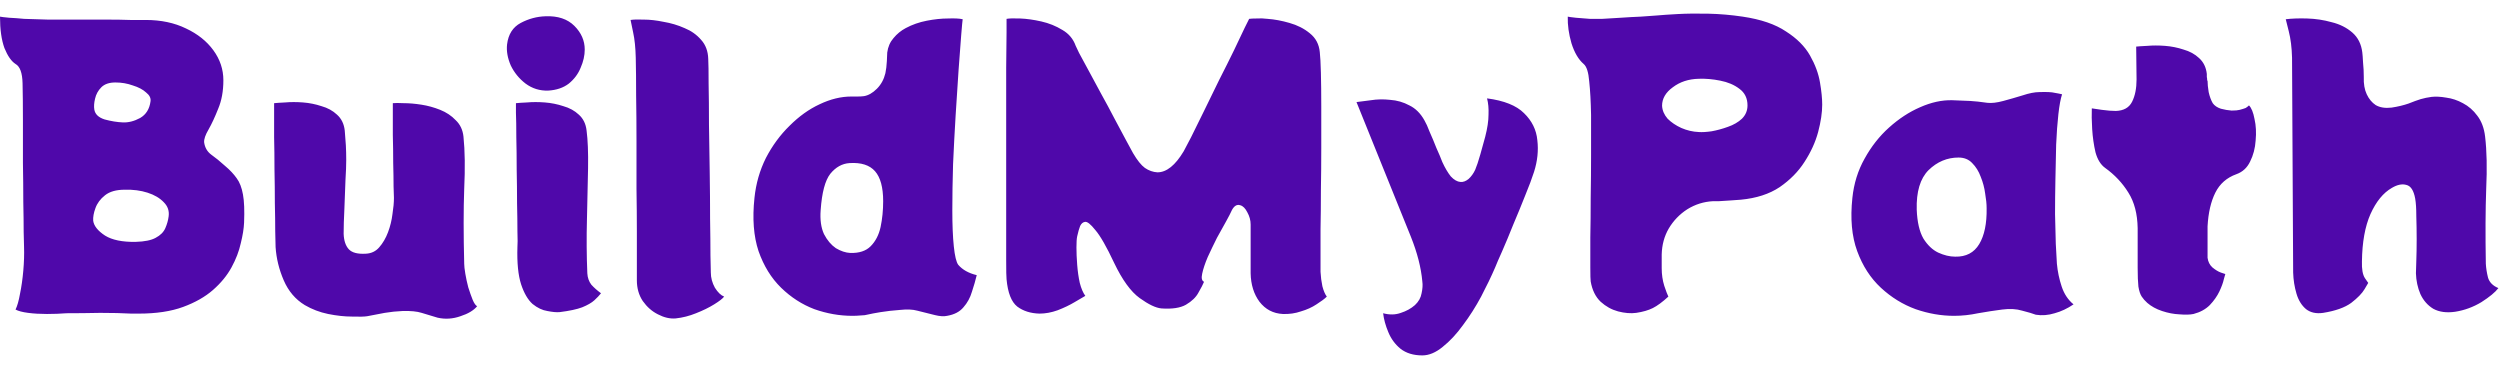 <svg width="169" height="25" viewBox="0 0 169 25" fill="none" xmlns="http://www.w3.org/2000/svg">
<path d="M15.225 11.225C15.542 11.492 15.8 11.767 16 12.05C16.2 12.317 16.342 12.683 16.425 13.15C16.508 13.6 16.533 14.233 16.5 15.05C16.483 15.45 16.408 15.917 16.275 16.45C16.158 16.983 15.95 17.525 15.65 18.075C15.35 18.625 14.933 19.133 14.4 19.6C13.867 20.067 13.192 20.45 12.375 20.75C11.558 21.05 10.558 21.2 9.375 21.2H8.875C8.292 21.167 7.592 21.15 6.775 21.15C5.958 21.167 5.2 21.175 4.5 21.175C4.083 21.208 3.642 21.225 3.175 21.225C2.708 21.225 2.283 21.2 1.9 21.15C1.517 21.1 1.233 21.025 1.05 20.925C1.167 20.692 1.267 20.342 1.35 19.875C1.45 19.392 1.525 18.867 1.575 18.3C1.625 17.733 1.642 17.192 1.625 16.675C1.625 16.542 1.617 16.208 1.6 15.675C1.6 15.125 1.592 14.45 1.575 13.65C1.575 12.833 1.567 11.95 1.55 11C1.55 10.05 1.55 9.1 1.55 8.15C1.55 7.167 1.542 6.325 1.525 5.625C1.508 4.925 1.35 4.492 1.05 4.325C0.767 4.142 0.517 3.783 0.3 3.25C0.1 2.7 7.07805e-08 1.992 7.07805e-08 1.125C0.067 1.142 0.275 1.167 0.625 1.2C0.975 1.217 1.308 1.242 1.625 1.275C2.008 1.292 2.55 1.308 3.25 1.325C3.967 1.325 4.708 1.325 5.475 1.325C6.058 1.325 6.642 1.325 7.225 1.325C7.808 1.325 8.333 1.333 8.8 1.35C9.283 1.35 9.633 1.35 9.85 1.35C10.883 1.35 11.792 1.542 12.575 1.925C13.358 2.292 13.975 2.783 14.425 3.4C14.875 4.017 15.1 4.692 15.1 5.425C15.1 6.158 14.983 6.8 14.75 7.35C14.533 7.9 14.317 8.367 14.1 8.75C13.883 9.117 13.783 9.408 13.8 9.625C13.85 9.975 14.008 10.25 14.275 10.45C14.558 10.65 14.875 10.908 15.225 11.225ZM10.175 6.85C10.208 6.633 10.108 6.433 9.875 6.25C9.658 6.05 9.358 5.892 8.975 5.775C8.608 5.642 8.217 5.575 7.8 5.575C7.383 5.575 7.067 5.683 6.85 5.9C6.633 6.117 6.492 6.375 6.425 6.675C6.358 6.958 6.342 7.2 6.375 7.4C6.425 7.717 6.658 7.942 7.075 8.075C7.508 8.192 7.917 8.258 8.3 8.275C8.683 8.292 9.075 8.192 9.475 7.975C9.875 7.742 10.108 7.367 10.175 6.85ZM9.175 16.35C9.775 16.333 10.225 16.242 10.525 16.075C10.842 15.908 11.058 15.692 11.175 15.425C11.292 15.158 11.367 14.892 11.4 14.625C11.45 14.258 11.342 13.942 11.075 13.675C10.808 13.392 10.442 13.175 9.975 13.025C9.508 12.875 8.992 12.808 8.425 12.825C7.858 12.825 7.417 12.95 7.1 13.2C6.783 13.45 6.567 13.742 6.45 14.075C6.333 14.392 6.283 14.675 6.3 14.925C6.35 15.275 6.617 15.608 7.1 15.925C7.583 16.225 8.275 16.367 9.175 16.35ZM31.38 17.825C31.38 17.975 31.405 18.2 31.455 18.5C31.505 18.8 31.572 19.108 31.655 19.425C31.755 19.742 31.855 20.025 31.955 20.275C32.055 20.508 32.155 20.65 32.255 20.7C32.022 20.983 31.647 21.208 31.13 21.375C30.614 21.558 30.097 21.592 29.58 21.475C29.18 21.358 28.822 21.25 28.505 21.15C28.189 21.05 27.755 21.008 27.205 21.025C26.805 21.042 26.405 21.083 26.005 21.15C25.622 21.217 25.23 21.292 24.83 21.375C24.63 21.408 24.28 21.417 23.78 21.4C23.297 21.4 22.764 21.342 22.18 21.225C21.614 21.108 21.089 20.908 20.605 20.625C19.972 20.242 19.497 19.683 19.18 18.95C18.864 18.217 18.68 17.467 18.63 16.7C18.63 16.517 18.622 16.158 18.605 15.625C18.605 15.092 18.597 14.458 18.58 13.725C18.58 12.992 18.572 12.233 18.555 11.45C18.555 10.667 18.547 9.942 18.53 9.275C18.53 8.592 18.53 8.042 18.53 7.625C18.53 7.192 18.53 6.975 18.53 6.975C18.68 6.958 18.93 6.942 19.28 6.925C19.647 6.892 20.047 6.892 20.48 6.925C20.914 6.958 21.33 7.042 21.73 7.175C22.147 7.292 22.497 7.483 22.78 7.75C23.08 8.017 23.255 8.375 23.305 8.825C23.339 9.192 23.364 9.525 23.38 9.825C23.397 10.125 23.405 10.458 23.405 10.825C23.405 11.175 23.389 11.617 23.355 12.15C23.339 12.667 23.314 13.325 23.28 14.125C23.247 14.775 23.23 15.333 23.23 15.8C23.247 16.267 23.364 16.617 23.58 16.85C23.797 17.083 24.18 17.183 24.73 17.15C25.097 17.133 25.397 16.992 25.63 16.725C25.88 16.442 26.08 16.1 26.23 15.7C26.38 15.3 26.48 14.892 26.53 14.475C26.597 14.058 26.63 13.692 26.63 13.375C26.63 13.308 26.622 13.05 26.605 12.6C26.605 12.15 26.597 11.617 26.58 11C26.58 10.367 26.572 9.742 26.555 9.125C26.555 8.508 26.555 8 26.555 7.6C26.555 7.183 26.555 6.975 26.555 6.975C26.705 6.958 26.955 6.958 27.305 6.975C27.655 6.975 28.047 7.008 28.48 7.075C28.914 7.142 29.339 7.258 29.755 7.425C30.172 7.592 30.522 7.825 30.805 8.125C31.105 8.408 31.28 8.775 31.33 9.225C31.43 10.192 31.447 11.375 31.38 12.775C31.33 14.158 31.33 15.842 31.38 17.825ZM37.053 6.125C36.486 6.142 35.978 5.983 35.528 5.65C35.095 5.317 34.761 4.908 34.528 4.425C34.311 3.925 34.228 3.45 34.278 3C34.361 2.317 34.67 1.833 35.203 1.55C35.736 1.267 36.295 1.117 36.878 1.1C37.711 1.067 38.361 1.283 38.828 1.75C39.295 2.217 39.528 2.75 39.528 3.35C39.528 3.75 39.436 4.158 39.253 4.575C39.086 4.992 38.82 5.35 38.453 5.65C38.086 5.933 37.62 6.092 37.053 6.125ZM39.703 18.475C39.72 18.775 39.811 19.033 39.978 19.25C40.161 19.45 40.378 19.642 40.628 19.825C40.511 19.975 40.361 20.133 40.178 20.3C39.995 20.467 39.72 20.625 39.353 20.775C39.003 20.908 38.495 21.017 37.828 21.1C37.611 21.117 37.336 21.092 37.003 21.025C36.67 20.975 36.336 20.817 36.003 20.55C35.686 20.267 35.428 19.825 35.228 19.225C35.028 18.608 34.945 17.767 34.978 16.7C34.995 16.517 34.995 16.158 34.978 15.625C34.978 15.092 34.97 14.458 34.953 13.725C34.953 12.992 34.945 12.233 34.928 11.45C34.928 10.667 34.92 9.942 34.903 9.275C34.903 8.592 34.895 8.042 34.878 7.625C34.878 7.192 34.878 6.975 34.878 6.975C35.028 6.958 35.278 6.942 35.628 6.925C35.995 6.892 36.395 6.892 36.828 6.925C37.261 6.958 37.678 7.042 38.078 7.175C38.495 7.292 38.845 7.483 39.128 7.75C39.428 8.017 39.603 8.375 39.653 8.825C39.736 9.458 39.77 10.308 39.753 11.375C39.736 12.425 39.711 13.575 39.678 14.825C39.645 16.058 39.653 17.275 39.703 18.475ZM43.052 18.95C43.052 18.817 43.052 18.458 43.052 17.875C43.052 17.275 43.052 16.533 43.052 15.65C43.052 14.767 43.044 13.8 43.027 12.75C43.027 11.683 43.027 10.608 43.027 9.525C43.027 8.442 43.019 7.417 43.002 6.45C43.002 5.467 42.994 4.617 42.977 3.9C42.96 3.217 42.902 2.65 42.802 2.2C42.702 1.733 42.644 1.45 42.627 1.35C42.827 1.317 43.127 1.308 43.527 1.325C43.927 1.325 44.369 1.375 44.852 1.475C45.352 1.558 45.827 1.7 46.277 1.9C46.727 2.083 47.102 2.35 47.402 2.7C47.702 3.033 47.86 3.458 47.877 3.975C47.894 4.292 47.902 4.85 47.902 5.65C47.919 6.433 47.927 7.358 47.927 8.425C47.944 9.475 47.96 10.558 47.977 11.675C47.994 12.775 48.002 13.817 48.002 14.8C48.019 15.783 48.027 16.608 48.027 17.275C48.044 17.925 48.052 18.308 48.052 18.425C48.052 18.775 48.144 19.117 48.327 19.45C48.527 19.767 48.735 19.967 48.952 20.05C48.852 20.183 48.627 20.358 48.277 20.575C47.927 20.792 47.519 20.992 47.052 21.175C46.602 21.358 46.144 21.475 45.677 21.525C45.294 21.558 44.894 21.467 44.477 21.25C44.077 21.05 43.735 20.75 43.452 20.35C43.185 19.95 43.052 19.483 43.052 18.95ZM64.777 17.9C65.061 18.233 65.477 18.467 66.027 18.6C65.944 18.95 65.835 19.325 65.702 19.725C65.585 20.125 65.394 20.475 65.127 20.775C64.877 21.075 64.51 21.267 64.027 21.35C63.81 21.4 63.535 21.383 63.202 21.3C62.869 21.217 62.469 21.117 62.002 21C61.702 20.917 61.319 20.9 60.852 20.95C60.386 20.983 59.944 21.033 59.527 21.1C59.127 21.167 58.861 21.217 58.727 21.25C58.544 21.3 58.361 21.325 58.177 21.325C57.994 21.342 57.81 21.35 57.627 21.35C56.761 21.35 55.902 21.2 55.052 20.9C54.219 20.583 53.469 20.1 52.802 19.45C52.136 18.8 51.627 17.975 51.277 16.975C50.944 15.975 50.852 14.775 51.002 13.375C51.102 12.408 51.361 11.508 51.777 10.675C52.211 9.842 52.744 9.117 53.377 8.5C54.011 7.867 54.685 7.383 55.402 7.05C56.136 6.7 56.852 6.525 57.552 6.525C57.702 6.525 57.844 6.525 57.977 6.525C58.127 6.525 58.269 6.517 58.402 6.5C58.702 6.45 58.994 6.283 59.277 6C59.56 5.717 59.752 5.367 59.852 4.95C59.902 4.717 59.935 4.442 59.952 4.125C59.969 3.808 59.977 3.617 59.977 3.55C60.027 3.167 60.169 2.842 60.402 2.575C60.636 2.292 60.91 2.067 61.227 1.9C61.66 1.667 62.136 1.5 62.652 1.4C63.169 1.3 63.644 1.25 64.077 1.25C64.527 1.233 64.861 1.25 65.077 1.3C65.061 1.4 65.027 1.758 64.977 2.375C64.927 2.992 64.869 3.767 64.802 4.7C64.736 5.633 64.669 6.658 64.602 7.775C64.535 8.875 64.477 9.983 64.427 11.1C64.394 12.217 64.377 13.258 64.377 14.225C64.377 15.192 64.41 16 64.477 16.65C64.544 17.3 64.644 17.717 64.777 17.9ZM55.477 14.2C55.427 14.85 55.502 15.392 55.702 15.825C55.919 16.242 56.185 16.558 56.502 16.775C56.836 16.975 57.16 17.083 57.477 17.1C58.077 17.117 58.535 16.967 58.852 16.65C59.185 16.317 59.41 15.883 59.527 15.35C59.644 14.8 59.702 14.217 59.702 13.6C59.702 12.667 59.519 11.992 59.152 11.575C58.785 11.158 58.211 10.975 57.427 11.025C56.927 11.058 56.494 11.3 56.127 11.75C55.777 12.2 55.56 13.017 55.477 14.2ZM89.268 18.375C89.284 18.708 89.326 19.033 89.393 19.35C89.476 19.667 89.576 19.9 89.693 20.05C89.543 20.2 89.309 20.375 88.993 20.575C88.693 20.775 88.343 20.933 87.943 21.05C87.559 21.183 87.151 21.242 86.718 21.225C86.068 21.192 85.543 20.917 85.143 20.4C84.759 19.883 84.559 19.242 84.543 18.475C84.543 18.325 84.543 18.05 84.543 17.65C84.543 17.233 84.543 16.792 84.543 16.325C84.543 15.858 84.543 15.475 84.543 15.175C84.543 14.892 84.468 14.617 84.318 14.35C84.184 14.083 84.026 13.925 83.843 13.875C83.593 13.792 83.384 13.942 83.218 14.325C83.184 14.408 83.076 14.617 82.893 14.95C82.709 15.267 82.501 15.642 82.268 16.075C82.051 16.508 81.843 16.942 81.643 17.375C81.459 17.808 81.334 18.183 81.268 18.5C81.201 18.8 81.243 18.983 81.393 19.05C81.326 19.217 81.201 19.458 81.018 19.775C80.851 20.092 80.568 20.367 80.168 20.6C79.784 20.817 79.234 20.9 78.518 20.85C78.134 20.817 77.643 20.583 77.043 20.15C76.443 19.717 75.868 18.925 75.318 17.775C74.801 16.675 74.376 15.933 74.043 15.55C73.726 15.15 73.493 14.967 73.343 15C73.209 15.017 73.101 15.108 73.018 15.275C72.951 15.442 72.884 15.675 72.818 15.975C72.784 16.125 72.768 16.375 72.768 16.725C72.768 17.075 72.784 17.467 72.818 17.9C72.851 18.333 72.909 18.742 72.993 19.125C73.093 19.508 73.218 19.8 73.368 20C73.234 20.083 72.993 20.225 72.643 20.425C72.309 20.625 71.926 20.808 71.493 20.975C71.076 21.125 70.668 21.2 70.268 21.2C69.668 21.183 69.168 21.025 68.768 20.725C68.368 20.408 68.126 19.792 68.043 18.875C68.026 18.725 68.018 18.3 68.018 17.6C68.018 16.9 68.018 16.017 68.018 14.95C68.018 13.883 68.018 12.742 68.018 11.525C68.018 10.292 68.018 9.075 68.018 7.875C68.018 6.675 68.018 5.575 68.018 4.575C68.034 3.575 68.043 2.775 68.043 2.175C68.043 1.575 68.043 1.275 68.043 1.275C68.226 1.242 68.534 1.233 68.968 1.25C69.401 1.267 69.876 1.333 70.393 1.45C70.909 1.567 71.384 1.758 71.818 2.025C72.251 2.275 72.551 2.633 72.718 3.1C72.718 3.1 72.793 3.258 72.943 3.575C73.109 3.875 73.326 4.275 73.593 4.775C73.859 5.258 74.143 5.783 74.443 6.35C74.759 6.917 75.059 7.475 75.343 8.025C75.643 8.575 75.901 9.058 76.118 9.475C76.351 9.892 76.509 10.183 76.593 10.35C76.876 10.833 77.143 11.167 77.393 11.35C77.659 11.533 77.943 11.633 78.243 11.65C78.859 11.65 79.451 11.175 80.018 10.225C80.101 10.075 80.268 9.758 80.518 9.275C80.768 8.775 81.059 8.183 81.393 7.5C81.726 6.817 82.068 6.117 82.418 5.4C82.784 4.683 83.118 4.017 83.418 3.4C83.718 2.767 83.959 2.258 84.143 1.875C84.343 1.475 84.443 1.275 84.443 1.275C84.559 1.258 84.726 1.25 84.943 1.25C85.176 1.233 85.426 1.242 85.693 1.275C86.159 1.308 86.651 1.4 87.168 1.55C87.701 1.7 88.159 1.933 88.543 2.25C88.943 2.567 89.168 2.992 89.218 3.525C89.251 3.808 89.276 4.275 89.293 4.925C89.309 5.558 89.318 6.317 89.318 7.2C89.318 8.067 89.318 8.992 89.318 9.975C89.318 10.958 89.309 11.925 89.293 12.875C89.293 13.825 89.284 14.7 89.268 15.5C89.268 16.3 89.268 16.958 89.268 17.475C89.268 17.975 89.268 18.275 89.268 18.375ZM100.524 6.65C101.674 6.8 102.508 7.133 103.024 7.65C103.558 8.167 103.858 8.775 103.924 9.475C104.008 10.175 103.933 10.892 103.699 11.625C103.566 12.042 103.366 12.575 103.099 13.225C102.849 13.858 102.583 14.508 102.299 15.175C102.033 15.842 101.783 16.442 101.549 16.975C101.316 17.492 101.158 17.858 101.074 18.075C100.808 18.692 100.491 19.35 100.124 20.05C99.758 20.733 99.349 21.375 98.899 21.975C98.466 22.575 98.008 23.067 97.524 23.45C97.058 23.833 96.599 24.025 96.149 24.025C95.549 24.025 95.058 23.875 94.674 23.575C94.308 23.275 94.033 22.9 93.849 22.45C93.666 22.017 93.549 21.592 93.499 21.175C93.933 21.292 94.333 21.283 94.699 21.15C95.066 21.033 95.383 20.858 95.649 20.625C95.899 20.392 96.049 20.125 96.099 19.825C96.166 19.525 96.183 19.258 96.149 19.025C96.066 18.092 95.808 17.083 95.374 16L91.699 6.9C91.949 6.867 92.274 6.825 92.674 6.775C93.091 6.708 93.524 6.7 93.974 6.75C94.441 6.783 94.874 6.908 95.274 7.125C95.691 7.325 96.033 7.667 96.299 8.15C96.399 8.317 96.516 8.575 96.649 8.925C96.799 9.258 96.949 9.617 97.099 10C97.266 10.367 97.399 10.683 97.499 10.95C97.683 11.35 97.874 11.675 98.074 11.925C98.291 12.158 98.508 12.283 98.724 12.3C98.908 12.317 99.091 12.25 99.274 12.1C99.458 11.933 99.608 11.725 99.724 11.475C99.824 11.242 99.941 10.892 100.074 10.425C100.208 9.958 100.316 9.567 100.399 9.25C100.549 8.667 100.624 8.167 100.624 7.75C100.641 7.333 100.608 6.967 100.524 6.65ZM117.806 1.125C119.04 1.308 120.015 1.642 120.731 2.125C121.465 2.592 122.006 3.133 122.356 3.75C122.706 4.367 122.931 4.975 123.031 5.575C123.131 6.158 123.181 6.658 123.181 7.075C123.181 7.608 123.09 8.225 122.906 8.925C122.723 9.608 122.415 10.283 121.981 10.95C121.565 11.6 121.006 12.167 120.306 12.65C119.606 13.117 118.731 13.4 117.681 13.5C117.498 13.517 117.265 13.533 116.981 13.55C116.698 13.567 116.44 13.583 116.206 13.6C115.99 13.6 115.856 13.6 115.806 13.6C115.173 13.633 114.59 13.817 114.056 14.15C113.54 14.483 113.123 14.917 112.806 15.45C112.506 15.967 112.348 16.55 112.331 17.2V18.125C112.331 18.558 112.39 18.958 112.506 19.325C112.623 19.675 112.715 19.917 112.781 20.05C112.381 20.417 112.031 20.675 111.731 20.825C111.431 20.975 111.056 21.083 110.606 21.15C110.24 21.2 109.831 21.167 109.381 21.05C108.948 20.933 108.556 20.717 108.206 20.4C107.856 20.067 107.631 19.608 107.531 19.025C107.515 18.925 107.506 18.608 107.506 18.075C107.506 17.525 107.506 16.85 107.506 16.05C107.523 15.233 107.531 14.342 107.531 13.375C107.548 12.408 107.556 11.442 107.556 10.475C107.556 9.508 107.556 8.608 107.556 7.775C107.54 6.875 107.498 6.117 107.431 5.5C107.381 4.883 107.256 4.492 107.056 4.325C106.706 4.025 106.431 3.558 106.231 2.925C106.048 2.292 105.965 1.692 105.981 1.125C106.048 1.142 106.231 1.167 106.531 1.2C106.831 1.217 107.148 1.242 107.481 1.275C107.648 1.275 107.923 1.275 108.306 1.275C108.69 1.258 109.106 1.233 109.556 1.2C110.023 1.167 110.473 1.142 110.906 1.125C111.34 1.092 111.69 1.067 111.956 1.05C112.323 1.017 112.806 0.983 113.406 0.95C114.023 0.917 114.715 0.908 115.481 0.925C116.248 0.942 117.023 1.008 117.806 1.125ZM114.831 8.925C115.065 8.942 115.356 8.925 115.706 8.875C116.073 8.808 116.44 8.708 116.806 8.575C117.19 8.442 117.506 8.258 117.756 8.025C118.006 7.775 118.131 7.475 118.131 7.125C118.131 6.642 117.948 6.267 117.581 6C117.231 5.733 116.798 5.55 116.281 5.45C115.781 5.35 115.298 5.308 114.831 5.325C114.148 5.342 113.565 5.533 113.081 5.9C112.598 6.25 112.356 6.667 112.356 7.15C112.373 7.467 112.498 7.758 112.731 8.025C112.981 8.275 113.29 8.483 113.656 8.65C114.04 8.817 114.431 8.908 114.831 8.925ZM138.971 16.475C138.988 16.842 139.013 17.292 139.046 17.825C139.096 18.358 139.204 18.875 139.371 19.375C139.538 19.875 139.804 20.275 140.171 20.575C139.754 20.858 139.329 21.058 138.896 21.175C138.463 21.308 138.038 21.342 137.621 21.275C137.504 21.242 137.379 21.2 137.246 21.15C137.113 21.117 136.929 21.067 136.696 21C136.313 20.883 135.863 20.858 135.346 20.925C134.829 20.992 134.288 21.075 133.721 21.175C133.171 21.292 132.629 21.35 132.096 21.35C131.229 21.35 130.363 21.2 129.496 20.9C128.629 20.583 127.846 20.1 127.146 19.45C126.446 18.8 125.913 17.975 125.546 16.975C125.179 15.975 125.071 14.775 125.221 13.375C125.321 12.408 125.596 11.525 126.046 10.725C126.496 9.908 127.046 9.208 127.696 8.625C128.363 8.025 129.063 7.567 129.796 7.25C130.546 6.917 131.271 6.758 131.971 6.775C132.504 6.792 132.913 6.808 133.196 6.825C133.496 6.842 133.879 6.883 134.346 6.95C134.629 6.983 134.988 6.942 135.421 6.825C135.854 6.708 136.288 6.583 136.721 6.45C137.171 6.3 137.554 6.225 137.871 6.225C138.354 6.208 138.696 6.225 138.896 6.275C139.096 6.308 139.263 6.342 139.396 6.375C139.296 6.675 139.213 7.125 139.146 7.725C139.079 8.325 139.029 9.008 138.996 9.775C138.979 10.525 138.963 11.308 138.946 12.125C138.929 12.942 138.921 13.725 138.921 14.475C138.938 15.225 138.954 15.892 138.971 16.475ZM129.571 14.175C129.604 15.008 129.754 15.658 130.021 16.125C130.304 16.575 130.638 16.892 131.021 17.075C131.421 17.258 131.804 17.35 132.171 17.35C132.904 17.367 133.446 17.083 133.796 16.5C134.146 15.917 134.313 15.108 134.296 14.075C134.296 13.792 134.263 13.458 134.196 13.075C134.146 12.692 134.046 12.317 133.896 11.95C133.763 11.583 133.571 11.275 133.321 11.025C133.088 10.775 132.779 10.65 132.396 10.65C131.629 10.65 130.954 10.933 130.371 11.5C129.804 12.067 129.538 12.958 129.571 14.175ZM152.031 7.125C152.198 7.292 152.323 7.6 152.406 8.05C152.506 8.483 152.531 8.967 152.481 9.5C152.448 10.017 152.323 10.492 152.106 10.925C151.906 11.342 151.598 11.625 151.181 11.775C150.531 12.008 150.056 12.425 149.756 13.025C149.456 13.625 149.281 14.383 149.231 15.3V17.425C149.265 17.692 149.373 17.908 149.556 18.075C149.756 18.242 149.948 18.358 150.131 18.425C150.331 18.492 150.431 18.525 150.431 18.525C150.431 18.525 150.398 18.642 150.331 18.875C150.281 19.108 150.181 19.383 150.031 19.7C149.881 20.017 149.665 20.325 149.381 20.625C149.098 20.908 148.731 21.108 148.281 21.225C148.048 21.275 147.731 21.283 147.331 21.25C146.948 21.233 146.556 21.158 146.156 21.025C145.756 20.892 145.423 20.708 145.156 20.475C145.006 20.342 144.881 20.2 144.781 20.05C144.681 19.9 144.606 19.675 144.556 19.375C144.523 19.075 144.506 18.65 144.506 18.1V15.425C144.49 14.458 144.281 13.658 143.881 13.025C143.481 12.375 142.956 11.817 142.306 11.35C142.006 11.133 141.79 10.783 141.656 10.3C141.54 9.8 141.465 9.275 141.431 8.725C141.398 8.175 141.39 7.708 141.406 7.325C141.49 7.342 141.715 7.375 142.081 7.425C142.448 7.475 142.765 7.5 143.031 7.5C143.565 7.483 143.931 7.275 144.131 6.875C144.331 6.475 144.431 5.975 144.431 5.375L144.406 3.15C144.556 3.133 144.806 3.117 145.156 3.1C145.523 3.067 145.923 3.067 146.356 3.1C146.79 3.133 147.206 3.217 147.606 3.35C148.023 3.467 148.373 3.658 148.656 3.925C148.956 4.192 149.131 4.55 149.181 5C149.181 5.05 149.181 5.117 149.181 5.2C149.198 5.267 149.206 5.35 149.206 5.45H149.231C149.231 5.667 149.256 5.925 149.306 6.225C149.373 6.525 149.465 6.775 149.581 6.975C149.698 7.142 149.881 7.267 150.131 7.35C150.381 7.417 150.623 7.458 150.856 7.475C151.106 7.475 151.29 7.458 151.406 7.425C151.59 7.375 151.723 7.333 151.806 7.3C151.89 7.25 151.965 7.192 152.031 7.125ZM168.042 17.825C168.058 18.125 168.108 18.442 168.192 18.775C168.292 19.092 168.525 19.325 168.892 19.475C168.675 19.758 168.292 20.075 167.742 20.425C167.192 20.758 166.6 20.975 165.967 21.075C165.383 21.158 164.892 21.092 164.492 20.875C164.108 20.642 163.817 20.308 163.617 19.875C163.433 19.442 163.333 18.975 163.317 18.475C163.317 18.342 163.325 18.067 163.342 17.65C163.358 17.217 163.367 16.725 163.367 16.175C163.367 15.625 163.358 15.1 163.342 14.6C163.342 14.1 163.317 13.708 163.267 13.425C163.167 12.875 162.967 12.567 162.667 12.5C162.383 12.417 162.058 12.483 161.692 12.7C161.108 13.033 160.625 13.625 160.242 14.475C159.875 15.308 159.683 16.375 159.667 17.675C159.65 18.192 159.717 18.567 159.867 18.8C160.017 19.017 160.092 19.125 160.092 19.125C160.092 19.125 160.008 19.267 159.842 19.55C159.675 19.833 159.375 20.142 158.942 20.475C158.508 20.792 157.875 21.017 157.042 21.15C156.575 21.217 156.192 21.133 155.892 20.9C155.592 20.65 155.375 20.3 155.242 19.85C155.108 19.4 155.033 18.925 155.017 18.425L154.942 3.9C154.925 3.217 154.85 2.617 154.717 2.1C154.583 1.567 154.517 1.3 154.517 1.3C154.933 1.25 155.417 1.233 155.967 1.25C156.533 1.267 157.083 1.35 157.617 1.5C158.167 1.633 158.633 1.867 159.017 2.2C159.4 2.533 159.625 2.983 159.692 3.55C159.708 3.667 159.725 3.892 159.742 4.225C159.775 4.542 159.792 4.867 159.792 5.2C159.775 5.667 159.842 6.058 159.992 6.375C160.142 6.692 160.342 6.933 160.592 7.1C160.875 7.267 161.233 7.325 161.667 7.275C162.1 7.208 162.483 7.117 162.817 7C163.15 6.867 163.425 6.767 163.642 6.7C163.875 6.633 164.117 6.583 164.367 6.55C164.65 6.517 164.983 6.533 165.367 6.6C165.75 6.65 166.125 6.775 166.492 6.975C166.875 7.175 167.2 7.458 167.467 7.825C167.75 8.192 167.925 8.658 167.992 9.225C168.108 10.192 168.133 11.375 168.067 12.775C168.017 14.158 168.008 15.842 168.042 17.825Z" fill="#4F08AA"/>
</svg>
